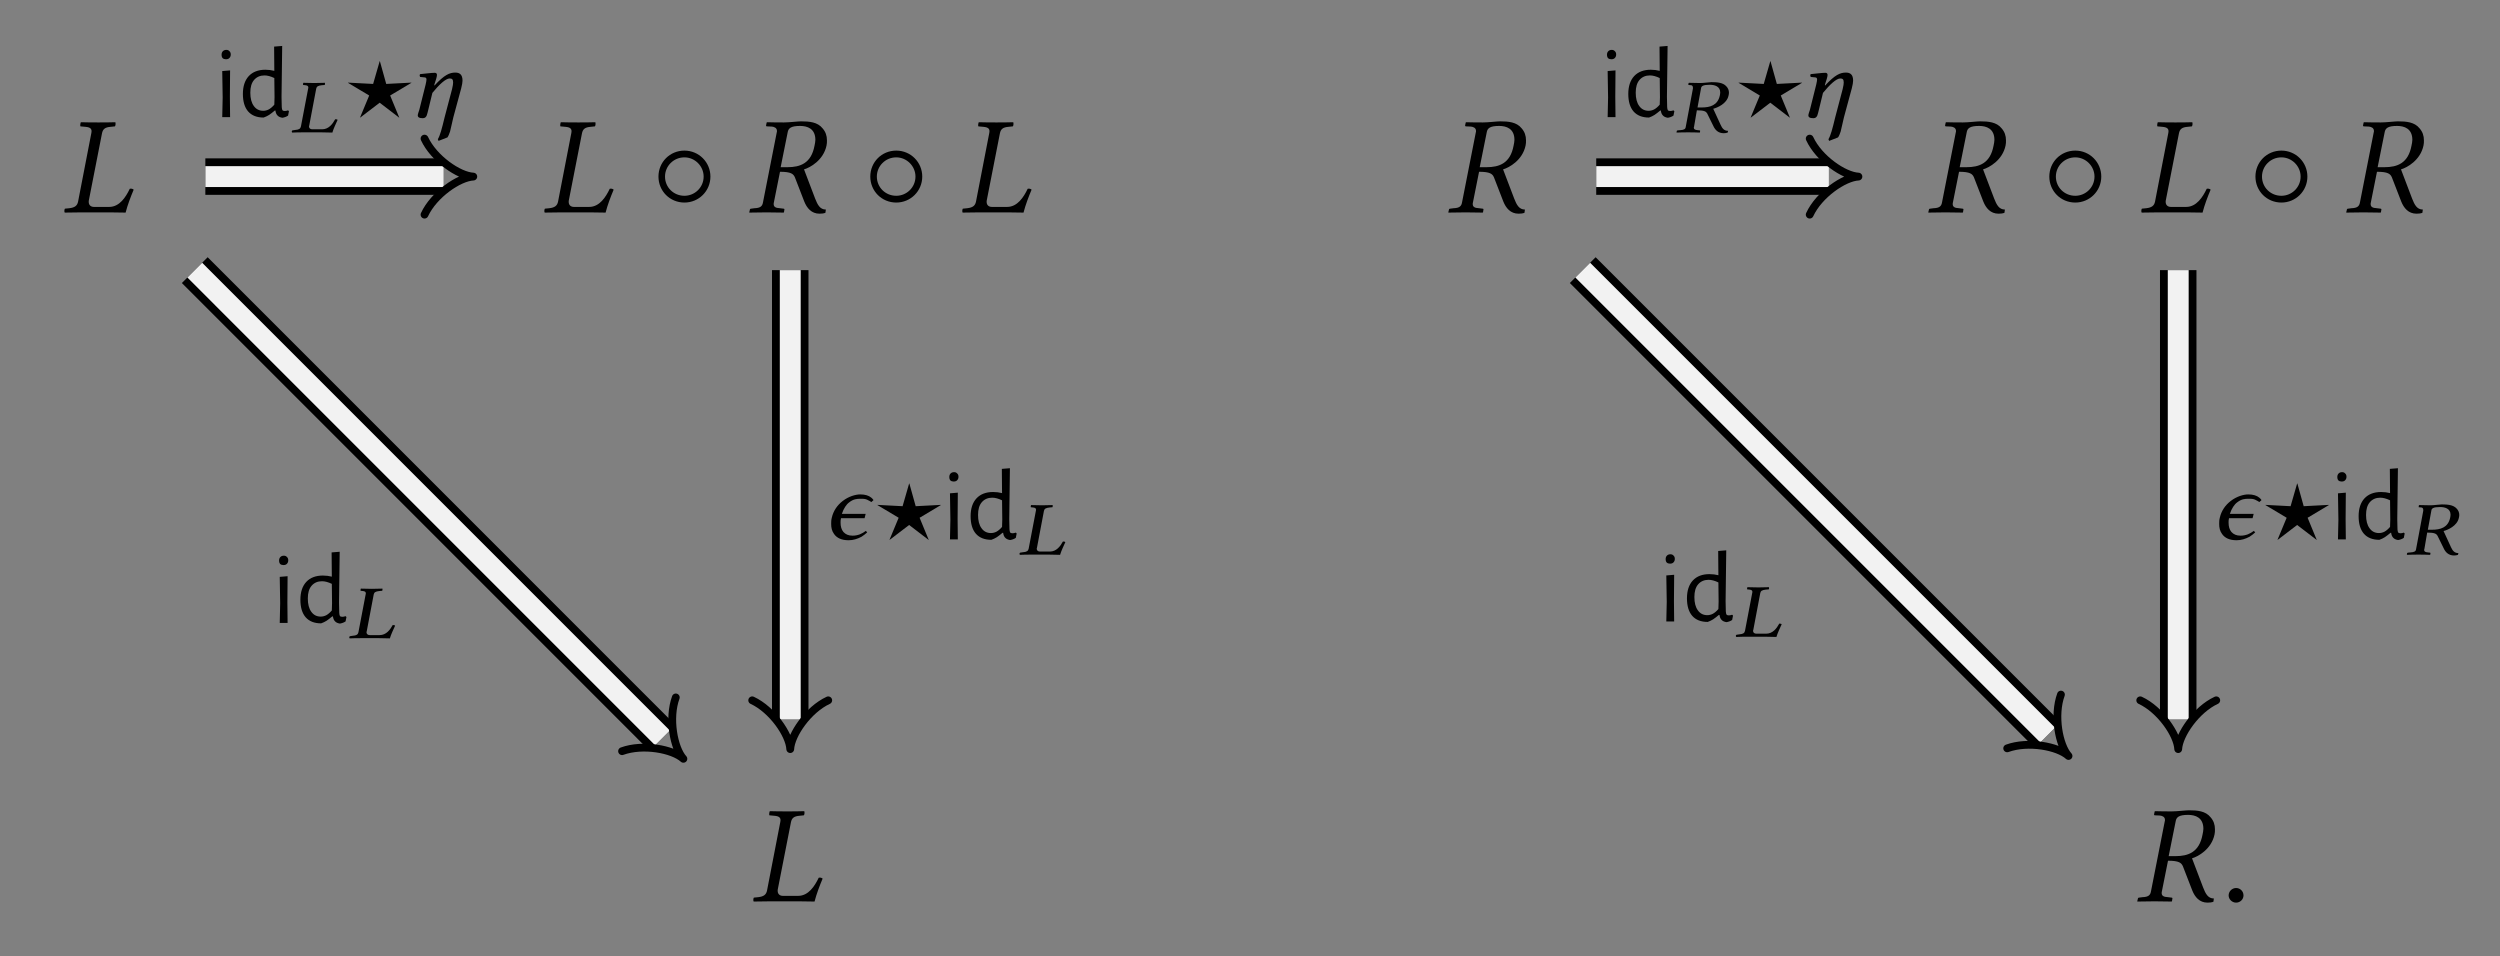<?xml version="1.0" encoding="UTF-8"?>
<svg xmlns="http://www.w3.org/2000/svg" xmlns:xlink="http://www.w3.org/1999/xlink" width="178.951" height="68.45" viewBox="0 0 178.951 68.45">
<rect x="0" y="0" width="178.951" height="68.45" fill="#808080" stroke="none"/>
<defs>
<g>
<g id="glyph-0-0">
</g>
<g id="glyph-0-1">
<path d="M 1.172 -0.75 C 1.109 -0.484 0.953 -0.344 0.547 -0.297 L 0.234 -0.266 C 0.203 -0.234 0.172 -0.062 0.219 0.016 C 0.672 0.016 1.031 0 1.422 0 L 3.438 0 C 3.703 0 4.578 0.016 4.578 0.016 C 4.719 -0.531 4.938 -1.109 5.156 -1.625 C 5.094 -1.688 4.969 -1.719 4.875 -1.688 C 4.594 -1.094 4.141 -0.391 3.406 -0.391 L 2.312 -0.391 C 2.078 -0.391 1.938 -0.531 1.938 -0.75 C 1.938 -0.797 1.938 -0.844 1.953 -0.891 L 2.891 -5.672 C 2.953 -5.953 3.094 -6.094 3.516 -6.125 L 3.812 -6.156 C 3.859 -6.203 3.875 -6.359 3.844 -6.453 C 3.391 -6.438 3.031 -6.438 2.641 -6.438 C 2.266 -6.438 1.812 -6.438 1.375 -6.453 C 1.344 -6.406 1.312 -6.203 1.344 -6.156 L 1.688 -6.125 C 2.078 -6.094 2.188 -5.969 2.125 -5.672 Z M 1.172 -0.75 "/>
</g>
<g id="glyph-0-2">
<path d="M 3.797 -6.188 C 4.312 -6.188 4.891 -6 4.891 -5.188 C 4.891 -5.062 4.859 -4.922 4.828 -4.766 C 4.594 -3.516 3.812 -3.234 2.891 -3.234 L 2.406 -3.234 L 2.906 -5.719 C 2.953 -6.016 3.125 -6.188 3.797 -6.188 Z M 3.859 -6.516 C 3.625 -6.516 3.016 -6.438 2.641 -6.438 C 2.266 -6.438 1.891 -6.438 1.438 -6.453 L 1.406 -6.438 L 1.359 -6.219 C 1.359 -6.188 1.375 -6.156 1.422 -6.156 L 1.781 -6.141 C 1.922 -6.125 2.141 -6.062 2.141 -5.828 C 2.141 -5.797 2.141 -5.75 2.125 -5.719 L 1.141 -0.719 C 1.094 -0.438 0.953 -0.312 0.531 -0.297 L 0.297 -0.266 C 0.234 -0.266 0.203 -0.234 0.203 -0.188 L 0.156 0 L 0.172 0.016 C 0.625 0.016 1.016 0 1.391 0 C 1.781 0 2.156 0.016 2.609 0.016 L 2.641 0 L 2.672 -0.188 C 2.688 -0.234 2.656 -0.266 2.609 -0.266 L 2.359 -0.297 C 2.047 -0.312 1.906 -0.391 1.906 -0.594 C 1.906 -0.625 1.906 -0.672 1.922 -0.719 L 2.359 -2.906 C 3.156 -2.906 3.312 -2.75 3.422 -2.516 L 4.094 -0.781 C 4.281 -0.312 4.609 0.094 5.188 0.094 C 5.328 0.094 5.5 0.078 5.609 0.031 L 5.641 -0.203 C 5.219 -0.203 5.047 -0.547 4.875 -0.984 L 4.078 -3.078 C 4.516 -3.203 5.469 -3.734 5.688 -4.781 C 5.719 -4.906 5.719 -5.031 5.719 -5.156 C 5.719 -5.484 5.625 -5.766 5.406 -6.016 C 5.047 -6.469 4.453 -6.516 3.859 -6.516 Z M 3.859 -6.516 "/>
</g>
<g id="glyph-0-3">
<path d="M 0.562 -0.422 C 0.562 -0.141 0.812 0.094 1.094 0.094 C 1.391 0.094 1.625 -0.141 1.625 -0.422 C 1.625 -0.719 1.391 -0.953 1.094 -0.953 C 0.812 -0.953 0.562 -0.719 0.562 -0.422 Z M 0.562 -0.422 "/>
</g>
<g id="glyph-1-0">
</g>
<g id="glyph-1-1">
<path d="M 4.344 -2.562 C 4.344 -3.594 3.516 -4.422 2.484 -4.422 C 1.438 -4.422 0.625 -3.594 0.625 -2.562 C 0.625 -1.531 1.438 -0.703 2.484 -0.703 C 3.516 -0.703 4.344 -1.531 4.344 -2.562 Z M 3.859 -2.562 C 3.859 -1.797 3.234 -1.188 2.484 -1.188 C 1.703 -1.188 1.094 -1.797 1.094 -2.562 C 1.094 -3.312 1.703 -3.938 2.484 -3.938 C 3.234 -3.938 3.859 -3.312 3.859 -2.562 Z M 3.859 -2.562 "/>
</g>
<g id="glyph-2-0">
</g>
<g id="glyph-2-1">
<path d="M 0.625 -1.406 L 0.594 -3.297 L 1.156 -3.344 L 1.141 -1.453 L 1.156 0 L 0.594 0 Z M 0.891 -4.812 C 0.984 -4.812 1.055 -4.781 1.109 -4.719 C 1.172 -4.664 1.203 -4.586 1.203 -4.484 C 1.203 -4.379 1.172 -4.297 1.109 -4.234 C 1.055 -4.172 0.973 -4.141 0.859 -4.141 C 0.766 -4.141 0.688 -4.164 0.625 -4.219 C 0.57 -4.281 0.547 -4.363 0.547 -4.469 C 0.547 -4.57 0.578 -4.656 0.641 -4.719 C 0.703 -4.781 0.785 -4.812 0.891 -4.812 Z M 0.891 -4.812 "/>
</g>
<g id="glyph-2-2">
<path d="M 3.078 -1.453 L 3.094 -0.719 C 3.102 -0.613 3.117 -0.539 3.141 -0.5 C 3.172 -0.457 3.227 -0.438 3.312 -0.438 C 3.383 -0.438 3.461 -0.453 3.547 -0.484 L 3.609 -0.422 L 3.547 -0.109 C 3.422 -0.023 3.285 0.023 3.141 0.047 C 2.992 0.023 2.879 -0.023 2.797 -0.109 C 2.711 -0.191 2.66 -0.312 2.641 -0.469 L 2.594 -0.469 C 2.445 -0.344 2.312 -0.238 2.188 -0.156 C 2.07 -0.082 1.941 -0.02 1.797 0.031 C 1.316 0.031 0.945 -0.113 0.688 -0.406 C 0.438 -0.695 0.312 -1.113 0.312 -1.656 C 0.312 -2.207 0.453 -2.633 0.734 -2.938 C 1.016 -3.238 1.41 -3.391 1.922 -3.391 C 2.148 -3.391 2.363 -3.363 2.562 -3.312 L 2.547 -5.047 L 3.125 -5.094 Z M 1.859 -2.984 C 1.547 -2.984 1.297 -2.875 1.109 -2.656 C 0.93 -2.445 0.844 -2.145 0.844 -1.75 C 0.844 -1.344 0.926 -1.023 1.094 -0.797 C 1.258 -0.566 1.484 -0.453 1.766 -0.453 C 1.898 -0.453 2.031 -0.484 2.156 -0.547 C 2.289 -0.617 2.426 -0.734 2.562 -0.891 L 2.578 -1.422 L 2.562 -2.797 C 2.301 -2.922 2.066 -2.984 1.859 -2.984 Z M 1.859 -2.984 "/>
</g>
<g id="glyph-3-0">
</g>
<g id="glyph-3-1">
<path d="M 0.781 -0.422 C 0.75 -0.266 0.641 -0.188 0.375 -0.172 L 0.172 -0.141 C 0.156 -0.141 0.125 -0.094 0.125 -0.062 C 0.125 -0.031 0.141 0 0.156 0.016 C 0.453 0 0.688 0 0.938 0 L 2.281 0 C 2.453 0 3.031 0.016 3.031 0.016 C 3.125 -0.297 3.281 -0.609 3.406 -0.891 C 3.391 -0.922 3.328 -0.938 3.281 -0.938 C 3.25 -0.938 3.25 -0.938 3.234 -0.938 C 3.047 -0.594 2.766 -0.219 2.297 -0.219 L 1.594 -0.219 C 1.453 -0.219 1.359 -0.297 1.359 -0.422 C 1.359 -0.438 1.359 -0.453 1.375 -0.484 L 1.875 -3.125 C 1.906 -3.281 2 -3.344 2.281 -3.375 L 2.484 -3.391 C 2.5 -3.406 2.516 -3.5 2.5 -3.547 C 2.219 -3.547 1.984 -3.531 1.75 -3.531 C 1.516 -3.531 1.234 -3.547 0.953 -3.547 C 0.938 -3.531 0.922 -3.422 0.938 -3.391 L 1.094 -3.375 C 1.25 -3.359 1.312 -3.312 1.312 -3.203 C 1.312 -3.172 1.297 -3.141 1.297 -3.125 Z M 0.781 -0.422 "/>
</g>
<g id="glyph-3-2">
<path d="M 2.484 -3.406 C 2.828 -3.406 3.234 -3.297 3.234 -2.859 C 3.234 -2.781 3.219 -2.703 3.203 -2.625 C 3.047 -1.938 2.516 -1.781 1.906 -1.781 L 1.609 -1.781 L 1.859 -3.141 C 1.875 -3.312 2 -3.406 2.484 -3.406 Z M 2.609 -3.594 C 2.453 -3.594 2.062 -3.531 1.797 -3.531 C 1.547 -3.531 1.312 -3.547 1 -3.547 L 0.969 -3.531 L 0.953 -3.422 C 0.938 -3.406 0.953 -3.391 0.969 -3.391 L 1.141 -3.375 C 1.203 -3.375 1.281 -3.328 1.281 -3.203 C 1.281 -3.188 1.281 -3.172 1.281 -3.141 L 0.766 -0.391 C 0.75 -0.234 0.641 -0.172 0.359 -0.156 L 0.188 -0.141 C 0.172 -0.141 0.141 -0.125 0.125 -0.109 L 0.109 0 L 0.109 0.016 C 0.422 0 0.688 0 0.938 0 C 1.203 0 1.453 0 1.766 0.016 L 1.781 0 L 1.797 -0.109 C 1.797 -0.125 1.781 -0.141 1.766 -0.141 L 1.625 -0.156 C 1.438 -0.172 1.344 -0.219 1.344 -0.328 C 1.344 -0.344 1.344 -0.375 1.359 -0.391 L 1.562 -1.578 C 2.109 -1.578 2.219 -1.484 2.297 -1.359 L 2.75 -0.438 C 2.875 -0.172 3.094 0.062 3.484 0.062 C 3.578 0.062 3.688 0.047 3.766 0.016 L 3.797 -0.109 C 3.5 -0.109 3.375 -0.297 3.266 -0.531 L 2.734 -1.688 C 3.031 -1.766 3.703 -2.047 3.828 -2.625 C 3.844 -2.703 3.859 -2.766 3.859 -2.828 C 3.859 -3.016 3.797 -3.172 3.656 -3.312 C 3.422 -3.562 3.016 -3.594 2.609 -3.594 Z M 2.609 -3.594 "/>
</g>
<g id="glyph-4-0">
</g>
<g id="glyph-4-1">
<path d="M 4.875 -2.453 L 4.875 -2.469 L 3.078 -2.375 L 2.625 -4 L 2.609 -4 L 2.141 -2.375 L 0.344 -2.469 L 0.344 -2.453 L 1.859 -1.547 L 1.203 0.031 L 1.219 0.031 L 2.609 -1.031 L 4.016 0.047 L 3.359 -1.547 Z M 4.875 -2.453 "/>
</g>
<g id="glyph-5-0">
</g>
<g id="glyph-5-1">
<path d="M 3.797 -2.062 C 3.859 -2.312 3.891 -2.484 3.891 -2.609 C 3.891 -3.047 3.688 -3.188 3.375 -3.188 C 2.969 -3.188 2.594 -3.031 1.875 -2.25 L 1.875 -2.328 C 1.969 -2.609 2.062 -2.891 2.062 -3.016 C 2.062 -3.109 2.016 -3.172 1.906 -3.172 C 1.641 -3.172 1.25 -3.109 0.859 -3.078 C 0.797 -3.016 0.828 -2.938 0.859 -2.875 L 1.172 -2.844 C 1.266 -2.844 1.312 -2.781 1.312 -2.703 C 1.312 -2.641 1.297 -2.531 1.25 -2.328 L 0.797 -0.516 C 0.75 -0.375 0.688 -0.203 0.688 -0.125 C 0.688 0 0.781 0.078 1.047 0.078 C 1.359 0.078 1.359 -0.25 1.438 -0.516 L 1.734 -1.734 C 2.219 -2.328 2.688 -2.766 2.969 -2.766 C 3.125 -2.766 3.219 -2.719 3.219 -2.484 C 3.219 -2.391 3.203 -2.25 3.141 -2 L 2.609 0.016 C 2.406 0.859 2.281 1.328 2.125 1.578 L 2.172 1.703 L 2.812 1.453 C 2.891 1.344 2.938 1.203 3 1.031 C 3.062 0.734 3.156 0.391 3.234 0.016 Z M 3.797 -2.062 "/>
</g>
<g id="glyph-5-2">
<path d="M 2.828 -2.906 C 3.016 -2.906 3.156 -2.875 3.281 -2.797 C 3.359 -2.766 3.422 -2.719 3.5 -2.672 L 3.656 -2.812 C 3.625 -2.875 3.562 -2.922 3.5 -2.984 C 3.312 -3.141 3.047 -3.219 2.703 -3.219 C 2.375 -3.219 1.875 -3.078 1.453 -2.75 C 1.047 -2.438 0.781 -2.031 0.672 -1.562 C 0.625 -1.391 0.625 -1.25 0.625 -1.109 C 0.625 -0.828 0.672 -0.609 0.828 -0.391 C 1.031 -0.094 1.375 0.062 1.875 0.062 C 2.203 0.062 2.5 -0.031 2.797 -0.188 C 2.953 -0.297 3.094 -0.391 3.203 -0.5 L 3.109 -0.609 C 2.984 -0.516 2.828 -0.422 2.672 -0.359 C 2.5 -0.297 2.344 -0.266 2.156 -0.266 C 1.859 -0.266 1.656 -0.359 1.5 -0.531 C 1.359 -0.703 1.297 -0.922 1.297 -1.203 C 1.297 -1.297 1.297 -1.391 1.328 -1.516 L 3.016 -1.516 L 3.094 -1.828 L 1.391 -1.828 C 1.516 -2.203 1.703 -2.5 1.922 -2.656 C 2.219 -2.891 2.484 -2.906 2.703 -2.906 Z M 2.828 -2.906 "/>
</g>
</g>
<clipPath id="clip-0">
<path clip-rule="nonzero" d="M 0 0 L 85 0 L 85 68.449 L 0 68.449 Z M 0 0 "/>
</clipPath>
<clipPath id="clip-1">
<path clip-rule="nonzero" d="M 0 0 L 69 0 L 69 68.449 L 0 68.449 Z M 0 0 "/>
</clipPath>
<clipPath id="clip-2">
<path clip-rule="nonzero" d="M 76 0 L 178.949 0 L 178.949 68.449 L 76 68.449 Z M 76 0 "/>
</clipPath>
<clipPath id="clip-3">
<path clip-rule="nonzero" d="M 92 0 L 168 0 L 168 68.449 L 92 68.449 Z M 92 0 "/>
</clipPath>
</defs>
<g fill="rgb(0%, 0%, 0%)" fill-opacity="1">
<use xlink:href="#glyph-0-1" x="4.413" y="15.202"/>
</g>
<g fill="rgb(0%, 0%, 0%)" fill-opacity="1">
<use xlink:href="#glyph-0-1" x="38.77" y="15.202"/>
</g>
<g fill="rgb(0%, 0%, 0%)" fill-opacity="1">
<use xlink:href="#glyph-1-1" x="46.508" y="15.202"/>
</g>
<g fill="rgb(0%, 0%, 0%)" fill-opacity="1">
<use xlink:href="#glyph-0-2" x="53.474" y="15.202"/>
</g>
<g fill="rgb(0%, 0%, 0%)" fill-opacity="1">
<use xlink:href="#glyph-1-1" x="61.671" y="15.202"/>
</g>
<g fill="rgb(0%, 0%, 0%)" fill-opacity="1">
<use xlink:href="#glyph-0-1" x="68.686" y="15.202"/>
</g>
<g fill="rgb(0%, 0%, 0%)" fill-opacity="1">
<use xlink:href="#glyph-0-1" x="53.728" y="64.517"/>
</g>
<path fill="none" stroke-width="2.611" stroke-linecap="butt" stroke-linejoin="miter" stroke="rgb(0%, 0%, 0%)" stroke-opacity="1" stroke-miterlimit="10" d="M -24.688 23.976 L -7.625 23.976 " transform="matrix(1, 0, 0, -1, 39.387, 36.617)"/>
<path fill="none" stroke-width="1.495" stroke-linecap="butt" stroke-linejoin="miter" stroke="rgb(94.901%, 94.901%, 94.901%)" stroke-opacity="1" stroke-miterlimit="10" d="M -24.688 23.976 L -7.625 23.976 " transform="matrix(1, 0, 0, -1, 39.387, 36.617)"/>
<path fill="none" stroke-width="0.558" stroke-linecap="round" stroke-linejoin="round" stroke="rgb(0%, 0%, 0%)" stroke-opacity="1" stroke-miterlimit="10" d="M -1.377 2.72 C -0.709 1.282 1.088 0.052 2.115 0.001 C 1.088 -0.05 -0.709 -1.284 -1.377 -2.722 " transform="matrix(1, 0, 0, -1, 31.764, 12.642)"/>
<g fill="rgb(0%, 0%, 0%)" fill-opacity="1">
<use xlink:href="#glyph-2-1" x="15.314" y="8.383"/>
<use xlink:href="#glyph-2-2" x="17.074" y="8.383"/>
</g>
<g fill="rgb(0%, 0%, 0%)" fill-opacity="1">
<use xlink:href="#glyph-3-1" x="20.759" y="9.474"/>
</g>
<g fill="rgb(0%, 0%, 0%)" fill-opacity="1">
<use xlink:href="#glyph-4-1" x="24.568" y="8.383"/>
</g>
<g fill="rgb(0%, 0%, 0%)" fill-opacity="1">
<use xlink:href="#glyph-5-1" x="29.216" y="8.383"/>
</g>
<g clip-path="url(#clip-0)">
<path fill="none" stroke-width="2.611" stroke-linecap="butt" stroke-linejoin="miter" stroke="rgb(0%, 0%, 0%)" stroke-opacity="1" stroke-miterlimit="10" d="M -25.446 17.281 L 8.035 -16.203 " transform="matrix(1, 0, 0, -1, 39.387, 36.617)"/>
</g>
<g clip-path="url(#clip-1)">
<path fill="none" stroke-width="1.495" stroke-linecap="butt" stroke-linejoin="miter" stroke="rgb(94.901%, 94.901%, 94.901%)" stroke-opacity="1" stroke-miterlimit="10" d="M -25.446 17.281 L 8.035 -16.203 " transform="matrix(1, 0, 0, -1, 39.387, 36.617)"/>
</g>
<path fill="none" stroke-width="0.558" stroke-linecap="round" stroke-linejoin="round" stroke="rgb(0%, 0%, 0%)" stroke-opacity="1" stroke-miterlimit="10" d="M -1.377 2.722 C -0.711 1.283 1.09 0.051 2.115 -0.001 C 1.087 -0.051 -0.708 -1.283 -1.376 -2.719 " transform="matrix(0.707, 0.707, 0.707, -0.707, 47.423, 52.82)"/>
<g fill="rgb(0%, 0%, 0%)" fill-opacity="1">
<use xlink:href="#glyph-2-1" x="19.43" y="44.589"/>
<use xlink:href="#glyph-2-2" x="21.19" y="44.589"/>
</g>
<g fill="rgb(0%, 0%, 0%)" fill-opacity="1">
<use xlink:href="#glyph-3-1" x="24.875" y="45.68"/>
</g>
<path fill="none" stroke-width="2.611" stroke-linecap="butt" stroke-linejoin="miter" stroke="rgb(0%, 0%, 0%)" stroke-opacity="1" stroke-miterlimit="10" d="M 17.179 17.281 L 17.179 -14.887 " transform="matrix(1, 0, 0, -1, 39.387, 36.617)"/>
<path fill="none" stroke-width="1.495" stroke-linecap="butt" stroke-linejoin="miter" stroke="rgb(94.901%, 94.901%, 94.901%)" stroke-opacity="1" stroke-miterlimit="10" d="M 17.179 17.281 L 17.179 -14.887 " transform="matrix(1, 0, 0, -1, 39.387, 36.617)"/>
<path fill="none" stroke-width="0.558" stroke-linecap="round" stroke-linejoin="round" stroke="rgb(0%, 0%, 0%)" stroke-opacity="1" stroke-miterlimit="10" d="M -1.376 2.72 C -0.709 1.282 1.088 0.052 2.116 0.001 C 1.088 -0.05 -0.709 -1.284 -1.376 -2.722 " transform="matrix(0, 1, 1, 0, 56.565, 51.505)"/>
<g fill="rgb(0%, 0%, 0%)" fill-opacity="1">
<use xlink:href="#glyph-5-2" x="58.871" y="38.609"/>
</g>
<g fill="rgb(0%, 0%, 0%)" fill-opacity="1">
<use xlink:href="#glyph-4-1" x="62.467" y="38.609"/>
</g>
<g fill="rgb(0%, 0%, 0%)" fill-opacity="1">
<use xlink:href="#glyph-2-1" x="67.405" y="38.609"/>
<use xlink:href="#glyph-2-2" x="69.165" y="38.609"/>
</g>
<g fill="rgb(0%, 0%, 0%)" fill-opacity="1">
<use xlink:href="#glyph-3-1" x="72.85" y="39.7"/>
</g>
<g fill="rgb(0%, 0%, 0%)" fill-opacity="1">
<use xlink:href="#glyph-0-2" x="103.513" y="15.202"/>
</g>
<g fill="rgb(0%, 0%, 0%)" fill-opacity="1">
<use xlink:href="#glyph-0-2" x="137.87" y="15.202"/>
</g>
<g fill="rgb(0%, 0%, 0%)" fill-opacity="1">
<use xlink:href="#glyph-1-1" x="146.066" y="15.202"/>
</g>
<g fill="rgb(0%, 0%, 0%)" fill-opacity="1">
<use xlink:href="#glyph-0-1" x="153.082" y="15.202"/>
</g>
<g fill="rgb(0%, 0%, 0%)" fill-opacity="1">
<use xlink:href="#glyph-1-1" x="160.82" y="15.202"/>
</g>
<g fill="rgb(0%, 0%, 0%)" fill-opacity="1">
<use xlink:href="#glyph-0-2" x="167.786" y="15.202"/>
</g>
<g fill="rgb(0%, 0%, 0%)" fill-opacity="1">
<use xlink:href="#glyph-0-2" x="152.828" y="64.517"/>
</g>
<g fill="rgb(0%, 0%, 0%)" fill-opacity="1">
<use xlink:href="#glyph-0-3" x="158.965" y="64.517"/>
</g>
<path fill="none" stroke-width="2.611" stroke-linecap="butt" stroke-linejoin="miter" stroke="rgb(0%, 0%, 0%)" stroke-opacity="1" stroke-miterlimit="10" d="M -24.483 23.976 L -7.827 23.976 " transform="matrix(1, 0, 0, -1, 138.741, 36.617)"/>
<path fill="none" stroke-width="1.495" stroke-linecap="butt" stroke-linejoin="miter" stroke="rgb(94.901%, 94.901%, 94.901%)" stroke-opacity="1" stroke-miterlimit="10" d="M -24.483 23.976 L -7.827 23.976 " transform="matrix(1, 0, 0, -1, 138.741, 36.617)"/>
<path fill="none" stroke-width="0.558" stroke-linecap="round" stroke-linejoin="round" stroke="rgb(0%, 0%, 0%)" stroke-opacity="1" stroke-miterlimit="10" d="M -1.374 2.72 C -0.71 1.282 1.087 0.052 2.114 0.001 C 1.087 -0.05 -0.71 -1.284 -1.374 -2.722 " transform="matrix(1, 0, 0, -1, 130.913, 12.642)"/>
<g fill="rgb(0%, 0%, 0%)" fill-opacity="1">
<use xlink:href="#glyph-2-1" x="114.482" y="8.383"/>
<use xlink:href="#glyph-2-2" x="116.242" y="8.383"/>
</g>
<g fill="rgb(0%, 0%, 0%)" fill-opacity="1">
<use xlink:href="#glyph-3-2" x="119.9" y="9.474"/>
</g>
<g fill="rgb(0%, 0%, 0%)" fill-opacity="1">
<use xlink:href="#glyph-4-1" x="124.109" y="8.383"/>
</g>
<g fill="rgb(0%, 0%, 0%)" fill-opacity="1">
<use xlink:href="#glyph-5-1" x="128.756" y="8.383"/>
</g>
<g clip-path="url(#clip-2)">
<path fill="none" stroke-width="2.611" stroke-linecap="butt" stroke-linejoin="miter" stroke="rgb(0%, 0%, 0%)" stroke-opacity="1" stroke-miterlimit="10" d="M -25.448 17.281 L 7.833 -16 " transform="matrix(1, 0, 0, -1, 138.741, 36.617)"/>
</g>
<g clip-path="url(#clip-3)">
<path fill="none" stroke-width="1.495" stroke-linecap="butt" stroke-linejoin="miter" stroke="rgb(94.901%, 94.901%, 94.901%)" stroke-opacity="1" stroke-miterlimit="10" d="M -25.448 17.281 L 7.833 -16 " transform="matrix(1, 0, 0, -1, 138.741, 36.617)"/>
</g>
<path fill="none" stroke-width="0.558" stroke-linecap="round" stroke-linejoin="round" stroke="rgb(0%, 0%, 0%)" stroke-opacity="1" stroke-miterlimit="10" d="M -1.377 2.721 C -0.708 1.285 1.087 0.053 2.115 -0.003 C 1.087 -0.052 -0.708 -1.284 -1.377 -2.721 " transform="matrix(0.707, 0.707, 0.707, -0.707, 146.573, 52.616)"/>
<g fill="rgb(0%, 0%, 0%)" fill-opacity="1">
<use xlink:href="#glyph-2-1" x="118.681" y="44.487"/>
<use xlink:href="#glyph-2-2" x="120.441" y="44.487"/>
</g>
<g fill="rgb(0%, 0%, 0%)" fill-opacity="1">
<use xlink:href="#glyph-3-1" x="124.126" y="45.578"/>
</g>
<path fill="none" stroke-width="2.611" stroke-linecap="butt" stroke-linejoin="miter" stroke="rgb(0%, 0%, 0%)" stroke-opacity="1" stroke-miterlimit="10" d="M 17.177 17.281 L 17.177 -14.887 " transform="matrix(1, 0, 0, -1, 138.741, 36.617)"/>
<path fill="none" stroke-width="1.495" stroke-linecap="butt" stroke-linejoin="miter" stroke="rgb(94.901%, 94.901%, 94.901%)" stroke-opacity="1" stroke-miterlimit="10" d="M 17.177 17.281 L 17.177 -14.887 " transform="matrix(1, 0, 0, -1, 138.741, 36.617)"/>
<path fill="none" stroke-width="0.558" stroke-linecap="round" stroke-linejoin="round" stroke="rgb(0%, 0%, 0%)" stroke-opacity="1" stroke-miterlimit="10" d="M -1.376 2.721 C -0.709 1.284 1.088 0.053 2.116 -0.002 C 1.088 -0.052 -0.709 -1.283 -1.376 -2.72 " transform="matrix(0, 1, 1, 0, 155.919, 51.505)"/>
<g fill="rgb(0%, 0%, 0%)" fill-opacity="1">
<use xlink:href="#glyph-5-2" x="158.225" y="38.609"/>
</g>
<g fill="rgb(0%, 0%, 0%)" fill-opacity="1">
<use xlink:href="#glyph-4-1" x="161.821" y="38.609"/>
</g>
<g fill="rgb(0%, 0%, 0%)" fill-opacity="1">
<use xlink:href="#glyph-2-1" x="166.759" y="38.609"/>
<use xlink:href="#glyph-2-2" x="168.519" y="38.609"/>
</g>
<g fill="rgb(0%, 0%, 0%)" fill-opacity="1">
<use xlink:href="#glyph-3-2" x="172.177" y="39.7"/>
</g>
</svg>
